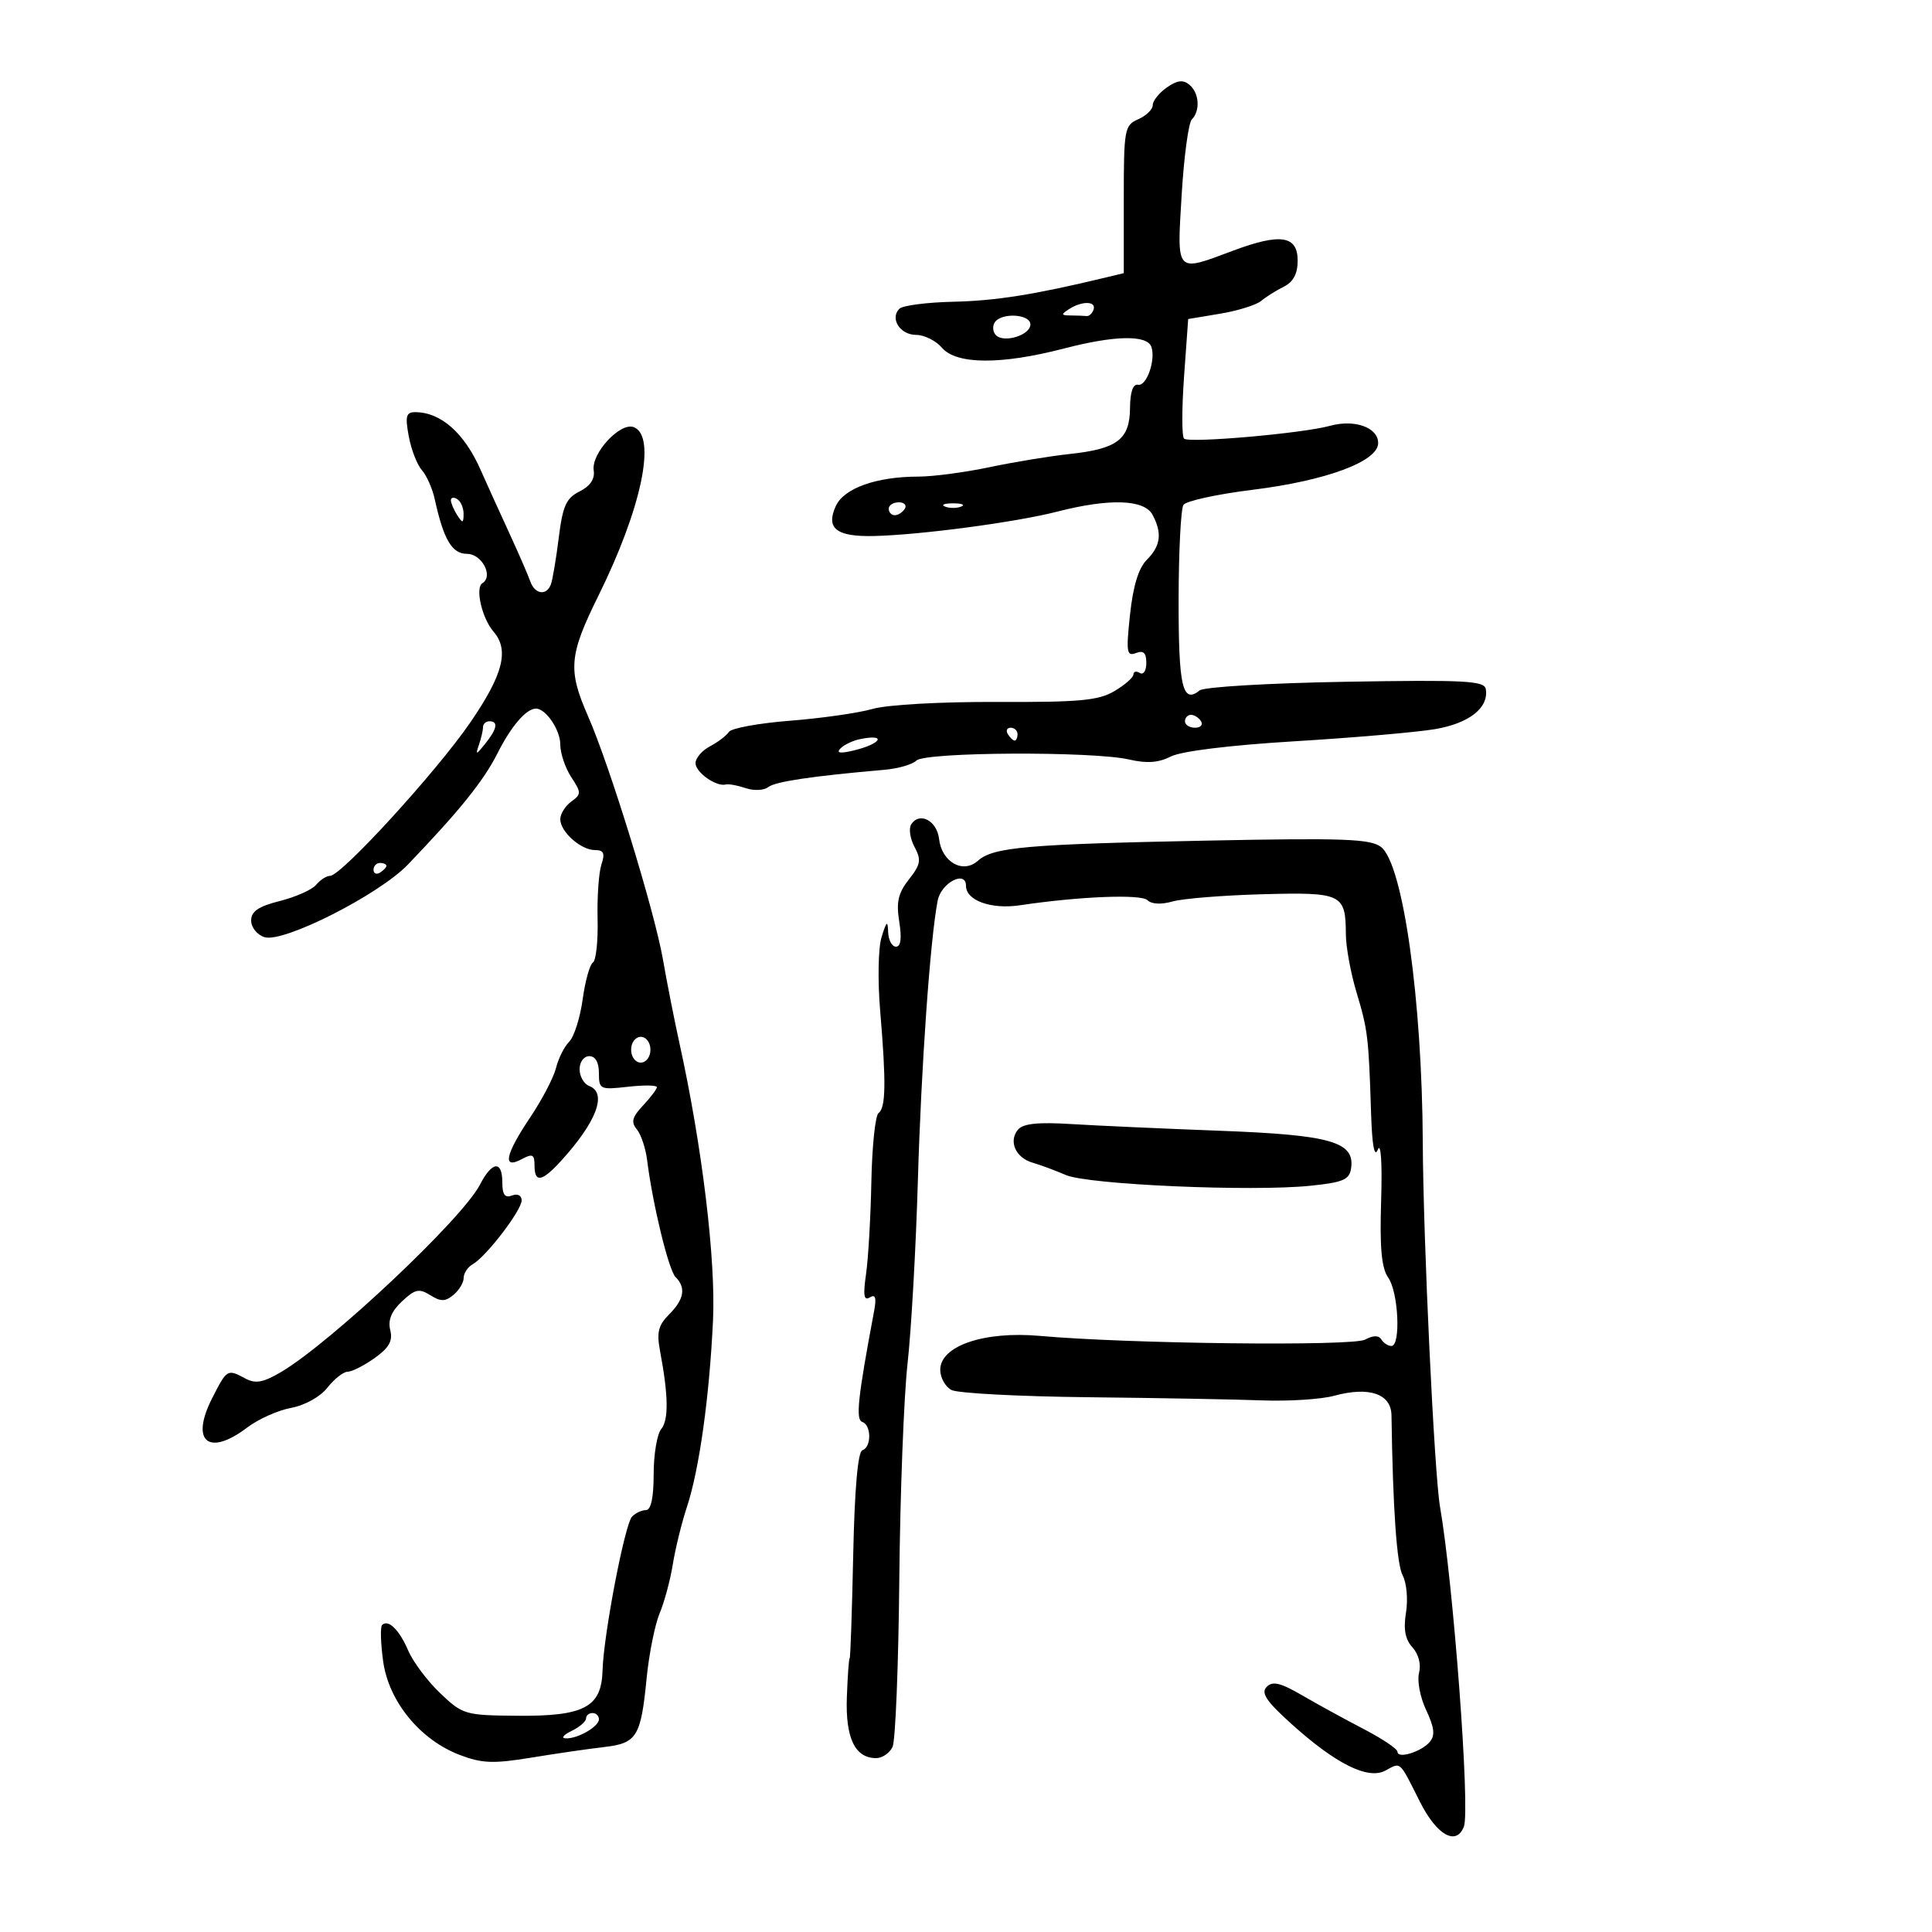 <svg xmlns="http://www.w3.org/2000/svg" width="300" height="300" viewBox="0 0 300 300" version="1.1">
	<path d="M 181.182 13.585 C 179.982 14.426, 179 15.656, 179 16.320 C 179 16.983, 177.988 17.970, 176.750 18.513 C 174.605 19.454, 174.500 20.035, 174.500 30.957 L 174.500 42.415 171.500 43.136 C 160.605 45.757, 154.590 46.710, 148.040 46.855 C 143.937 46.945, 140.165 47.435, 139.657 47.943 C 138.143 49.457, 139.766 52, 142.246 52 C 143.516 52, 145.326 52.900, 146.268 54 C 148.510 56.618, 155.446 56.659, 165.239 54.110 C 173.120 52.060, 178.158 51.973, 178.793 53.878 C 179.472 55.917, 178.038 60.003, 176.732 59.744 C 175.931 59.585, 175.489 60.847, 175.470 63.353 C 175.432 68.227, 173.509 69.698, 166.138 70.491 C 163.037 70.825, 157.407 71.751, 153.627 72.549 C 149.847 73.347, 144.897 74.003, 142.627 74.006 C 136.063 74.014, 131.047 75.803, 129.778 78.588 C 128.197 82.058, 129.873 83.367, 135.721 83.232 C 142.914 83.066, 157.777 81.089, 164.144 79.451 C 172.276 77.360, 177.682 77.536, 178.965 79.934 C 180.486 82.777, 180.237 84.763, 178.089 86.911 C 176.800 88.200, 175.948 90.970, 175.471 95.425 C 174.846 101.267, 174.950 101.956, 176.382 101.407 C 177.566 100.953, 178 101.367, 178 102.952 C 178 104.143, 177.550 104.840, 177 104.500 C 176.450 104.160, 176 104.262, 176 104.725 C 176 105.189, 174.670 106.355, 173.044 107.315 C 170.563 108.781, 167.629 109.051, 154.794 108.998 C 146.080 108.961, 137.779 109.427, 135.500 110.081 C 133.300 110.711, 127.532 111.536, 122.682 111.914 C 117.832 112.292, 113.557 113.074, 113.182 113.651 C 112.807 114.228, 111.487 115.234, 110.250 115.885 C 109.013 116.537, 108 117.714, 108 118.500 C 108 119.936, 111.232 122.211, 112.709 121.815 C 113.144 121.699, 114.534 121.955, 115.798 122.384 C 117.062 122.814, 118.637 122.738, 119.298 122.216 C 120.376 121.364, 126.150 120.505, 137.351 119.532 C 139.469 119.348, 141.697 118.703, 142.301 118.099 C 143.639 116.761, 169.709 116.632, 175.324 117.935 C 178.074 118.574, 179.898 118.441, 181.824 117.464 C 183.447 116.640, 190.993 115.712, 201 115.107 C 210.075 114.558, 219.867 113.714, 222.760 113.232 C 228.115 112.340, 231.202 109.921, 230.715 107 C 230.499 105.708, 227.491 105.551, 208.982 105.865 C 197.167 106.065, 186.957 106.667, 186.294 107.201 C 183.622 109.352, 183 106.695, 183.015 93.191 C 183.024 85.661, 183.361 79.003, 183.765 78.396 C 184.169 77.789, 189 76.736, 194.500 76.055 C 205.960 74.637, 214 71.644, 214 68.797 C 214 66.373, 210.342 65.067, 206.513 66.124 C 202.251 67.301, 184.633 68.844, 183.857 68.109 C 183.503 67.774, 183.503 63.459, 183.857 58.520 L 184.500 49.540 189.470 48.710 C 192.203 48.254, 195.064 47.362, 195.827 46.729 C 196.589 46.096, 198.178 45.097, 199.357 44.510 C 200.827 43.776, 201.500 42.508, 201.500 40.470 C 201.500 36.578, 198.836 36.169, 191.458 38.930 C 182.480 42.289, 182.750 42.584, 183.488 30.250 C 183.842 24.337, 184.552 19.073, 185.066 18.550 C 186.411 17.182, 186.215 14.423, 184.682 13.151 C 183.710 12.344, 182.791 12.458, 181.182 13.585 M 166 48 C 164.718 48.828, 164.754 48.972, 166.250 48.985 C 167.213 48.993, 168.326 49.034, 168.725 49.075 C 169.124 49.116, 169.611 48.666, 169.808 48.075 C 170.253 46.742, 168.014 46.698, 166 48 M 154.446 50.087 C 154.077 50.685, 154.170 51.570, 154.654 52.054 C 155.910 53.310, 160 52.032, 160 50.383 C 160 48.739, 155.430 48.495, 154.446 50.087 M 63.473 67.750 C 63.856 69.813, 64.771 72.175, 65.507 73 C 66.242 73.825, 67.141 75.850, 67.503 77.500 C 68.887 83.798, 70.183 86, 72.505 86 C 74.833 86, 76.660 89.474, 74.902 90.560 C 73.749 91.273, 74.838 96.002, 76.634 98.079 C 79.112 100.943, 78.135 104.744, 73.001 112.220 C 67.755 119.859, 52.997 136, 51.259 136 C 50.701 136, 49.726 136.625, 49.092 137.389 C 48.458 138.153, 45.928 139.284, 43.470 139.903 C 40.121 140.746, 39 141.510, 39 142.947 C 39 144.009, 39.924 145.159, 41.070 145.522 C 44 146.452, 58.843 138.936, 63.344 134.244 C 71.357 125.890, 75.071 121.280, 77.230 117.008 C 79.370 112.774, 81.647 110.104, 83.179 110.032 C 84.707 109.960, 87 113.305, 87 115.607 C 87 116.962, 87.763 119.234, 88.694 120.656 C 90.287 123.087, 90.287 123.317, 88.694 124.481 C 87.763 125.163, 87 126.389, 87 127.205 C 87 129.158, 90.198 132, 92.396 132 C 93.754 132, 93.971 132.493, 93.387 134.250 C 92.976 135.488, 92.709 139.293, 92.794 142.707 C 92.878 146.121, 92.551 149.159, 92.067 149.458 C 91.583 149.757, 90.866 152.338, 90.473 155.193 C 90.081 158.048, 89.139 161.003, 88.381 161.762 C 87.623 162.520, 86.706 164.346, 86.343 165.820 C 85.980 167.294, 84.179 170.744, 82.341 173.487 C 78.439 179.311, 77.962 181.626, 81 180 C 82.695 179.093, 83 179.240, 83 180.965 C 83 183.722, 84.149 183.524, 87.131 180.250 C 92.643 174.199, 94.327 169.723, 91.500 168.638 C 90.675 168.322, 90 167.149, 90 166.031 C 90 164.892, 90.659 164, 91.500 164 C 92.453 164, 93 164.959, 93 166.630 C 93 169.156, 93.179 169.240, 97.500 168.753 C 99.975 168.474, 102 168.499, 102 168.808 C 102 169.118, 101.034 170.399, 99.853 171.656 C 98.154 173.465, 97.953 174.238, 98.887 175.364 C 99.536 176.146, 100.256 178.297, 100.486 180.143 C 101.336 186.978, 103.827 197.227, 104.896 198.296 C 106.548 199.948, 106.239 201.761, 103.906 204.094 C 102.212 205.788, 101.944 206.886, 102.502 209.844 C 103.793 216.698, 103.847 220.479, 102.673 221.907 C 102.028 222.691, 101.500 225.840, 101.500 228.904 C 101.500 232.564, 101.088 234.479, 100.300 234.488 C 99.640 234.494, 98.671 234.950, 98.146 235.500 C 97.011 236.689, 93.722 253.839, 93.564 259.394 C 93.400 265.103, 90.727 266.519, 80.282 266.425 C 72.212 266.353, 71.847 266.246, 68.359 262.925 C 66.381 261.041, 64.147 258.068, 63.396 256.318 C 61.997 253.060, 60.285 251.382, 59.331 252.336 C 59.036 252.631, 59.110 255.163, 59.495 257.963 C 60.352 264.193, 65.233 270.162, 71.387 272.505 C 74.855 273.826, 76.598 273.891, 82.500 272.923 C 86.350 272.292, 91.421 271.555, 93.770 271.285 C 98.896 270.697, 99.513 269.706, 100.406 260.619 C 100.778 256.835, 101.688 252.289, 102.428 250.517 C 103.169 248.746, 104.090 245.317, 104.476 242.898 C 104.863 240.479, 105.847 236.475, 106.664 234 C 108.587 228.177, 110.157 216.939, 110.718 205 C 111.159 195.601, 109.018 177.931, 105.507 162 C 104.719 158.425, 103.566 152.575, 102.944 149 C 101.633 141.464, 94.694 118.919, 91.316 111.221 C 88.154 104.016, 88.349 101.751, 92.923 92.500 C 99.634 78.927, 101.988 67.700, 98.409 66.327 C 96.304 65.519, 91.783 70.404, 92.191 73.047 C 92.395 74.373, 91.653 75.478, 90.001 76.306 C 87.914 77.352, 87.378 78.545, 86.758 83.529 C 86.350 86.813, 85.801 90.063, 85.539 90.750 C 84.848 92.564, 83.035 92.282, 82.331 90.250 C 81.997 89.287, 80.478 85.800, 78.956 82.500 C 77.433 79.200, 75.494 74.925, 74.647 73 C 72.106 67.228, 68.451 64, 64.454 64 C 63.059 64, 62.894 64.631, 63.473 67.750 M 70.015 77.691 C 70.024 78.136, 70.467 79.175, 71 80 C 71.835 81.293, 71.971 81.266, 71.985 79.809 C 71.993 78.879, 71.550 77.840, 71 77.500 C 70.450 77.160, 70.007 77.246, 70.015 77.691 M 138 79 C 138 79.550, 138.423 80, 138.941 80 C 139.459 80, 140.160 79.550, 140.500 79 C 140.840 78.450, 140.416 78, 139.559 78 C 138.702 78, 138 78.450, 138 79 M 146.750 78.662 C 147.438 78.940, 148.563 78.940, 149.250 78.662 C 149.938 78.385, 149.375 78.158, 148 78.158 C 146.625 78.158, 146.063 78.385, 146.750 78.662 M 184 112 C 184 112.550, 184.702 113, 185.559 113 C 186.416 113, 186.840 112.550, 186.500 112 C 186.160 111.450, 185.459 111, 184.941 111 C 184.423 111, 184 111.450, 184 112 M 75 112.918 C 75 113.423, 74.714 114.661, 74.365 115.668 C 73.808 117.278, 73.925 117.258, 75.334 115.500 C 77.191 113.182, 77.416 112, 76 112 C 75.450 112, 75 112.413, 75 112.918 M 156.500 114 C 156.840 114.550, 157.316 115, 157.559 115 C 157.802 115, 158 114.550, 158 114 C 158 113.450, 157.523 113, 156.941 113 C 156.359 113, 156.160 113.450, 156.500 114 M 133.500 114.781 C 132.400 115.008, 131.050 115.659, 130.500 116.226 C 129.815 116.933, 130.446 117.034, 132.498 116.548 C 136.873 115.511, 137.790 113.895, 133.500 114.781 M 141.475 128.040 C 141.084 128.673, 141.326 130.240, 142.012 131.522 C 143.085 133.528, 142.963 134.232, 141.138 136.552 C 139.463 138.681, 139.147 140.066, 139.636 143.125 C 140.048 145.701, 139.877 147, 139.128 147 C 138.508 147, 137.961 145.988, 137.914 144.750 C 137.842 142.875, 137.672 143, 136.893 145.500 C 136.369 147.180, 136.273 152.239, 136.675 157 C 137.612 168.091, 137.549 172.021, 136.421 172.835 C 135.915 173.201, 135.412 178, 135.304 183.500 C 135.196 189, 134.824 195.461, 134.477 197.857 C 134.002 201.135, 134.145 202.028, 135.057 201.465 C 135.939 200.919, 136.121 201.502, 135.726 203.608 C 133.201 217.056, 132.839 220.446, 133.889 220.796 C 135.320 221.273, 135.338 224.721, 133.911 225.196 C 133.205 225.432, 132.703 231.184, 132.484 241.530 C 132.299 250.313, 132.051 257.500, 131.933 257.500 C 131.816 257.500, 131.621 260.200, 131.500 263.500 C 131.267 269.887, 132.757 273, 136.048 273 C 137.004 273, 138.152 272.212, 138.598 271.250 C 139.045 270.288, 139.515 258.621, 139.642 245.325 C 139.769 232.029, 140.346 216.911, 140.924 211.731 C 141.501 206.551, 142.222 193.805, 142.524 183.406 C 143.042 165.634, 144.441 145.817, 145.600 139.852 C 146.141 137.068, 150 135.056, 150 137.558 C 150 139.830, 153.903 141.236, 158.361 140.572 C 167.669 139.185, 177.207 138.807, 178.188 139.788 C 178.804 140.404, 180.327 140.480, 182.065 139.981 C 183.639 139.530, 189.918 139.024, 196.017 138.858 C 208.392 138.521, 208.958 138.792, 208.985 145.068 C 208.993 147.031, 209.735 151.081, 210.632 154.068 C 212.392 159.925, 212.524 161.011, 212.895 172.750 C 213.059 177.916, 213.412 179.833, 213.956 178.500 C 214.430 177.338, 214.642 180.663, 214.462 186.440 C 214.232 193.826, 214.518 196.901, 215.576 198.412 C 217.158 200.670, 217.538 209, 216.059 209 C 215.541 209, 214.839 208.549, 214.498 207.997 C 214.085 207.329, 213.242 207.335, 211.969 208.017 C 210.007 209.066, 175.181 208.667, 161.479 207.438 C 152.831 206.662, 146 208.985, 146 212.701 C 146 213.927, 146.787 215.340, 147.750 215.841 C 148.713 216.342, 158.275 216.846, 169 216.961 C 179.725 217.075, 191.875 217.296, 196 217.452 C 200.125 217.607, 205.147 217.285, 207.159 216.736 C 212.599 215.252, 216.019 216.417, 216.069 219.773 C 216.284 234.327, 216.886 242.918, 217.811 244.647 C 218.421 245.786, 218.652 248.367, 218.325 250.382 C 217.902 252.990, 218.191 254.554, 219.328 255.809 C 220.288 256.870, 220.694 258.455, 220.346 259.783 C 220.029 260.998, 220.529 263.595, 221.459 265.554 C 222.716 268.204, 222.865 269.457, 222.042 270.450 C 220.742 272.016, 217 273.175, 217 272.011 C 217 271.570, 214.637 269.982, 211.750 268.482 C 208.863 266.982, 204.558 264.624, 202.184 263.243 C 198.822 261.288, 197.606 260.999, 196.684 261.939 C 195.767 262.874, 196.627 264.163, 200.500 267.659 C 207.397 273.885, 212.409 276.386, 215.100 274.947 C 217.588 273.615, 217.225 273.290, 220.469 279.750 C 223.091 284.972, 226.136 286.695, 227.314 283.624 C 228.304 281.044, 225.681 245.912, 223.609 234 C 222.719 228.881, 220.998 192.588, 220.929 177.472 C 220.828 155.200, 217.851 134.125, 214.438 131.511 C 212.802 130.258, 208.608 130.105, 187.500 130.528 C 159.321 131.093, 154.209 131.543, 151.833 133.669 C 149.529 135.729, 146.232 133.861, 145.816 130.259 C 145.486 127.397, 142.740 125.994, 141.475 128.040 M 58 135.059 C 58 135.641, 58.450 135.840, 59 135.500 C 59.550 135.160, 60 134.684, 60 134.441 C 60 134.198, 59.550 134, 59 134 C 58.450 134, 58 134.477, 58 135.059 M 98 163 C 98 164.111, 98.667 165, 99.500 165 C 100.333 165, 101 164.111, 101 163 C 101 161.889, 100.333 161, 99.500 161 C 98.667 161, 98 161.889, 98 163 M 158.065 175.422 C 156.572 177.221, 157.715 179.789, 160.342 180.541 C 161.529 180.881, 163.850 181.743, 165.500 182.456 C 168.961 183.951, 194.379 185.066, 203.500 184.121 C 208.595 183.594, 209.545 183.183, 209.800 181.398 C 210.386 177.296, 206.654 176.231, 189.424 175.584 C 180.666 175.255, 170.274 174.786, 166.332 174.542 C 161.153 174.221, 158.859 174.465, 158.065 175.422 M 74.511 183.979 C 71.770 189.278, 51.368 208.490, 43.637 213.052 C 40.881 214.678, 39.679 214.899, 38.122 214.065 C 35.292 212.551, 35.260 212.570, 32.951 217.097 C 29.505 223.850, 32.365 226.237, 38.406 221.651 C 40.108 220.359, 43.168 218.992, 45.207 218.614 C 47.361 218.214, 49.725 216.894, 50.851 215.463 C 51.916 214.108, 53.329 213, 53.990 213 C 54.650 213, 56.533 212.045, 58.173 210.877 C 60.425 209.273, 61.019 208.210, 60.597 206.532 C 60.212 204.995, 60.771 203.624, 62.414 202.081 C 64.450 200.168, 65.076 200.031, 66.813 201.115 C 68.453 202.140, 69.138 202.131, 70.419 201.067 C 71.288 200.346, 72 199.158, 72 198.427 C 72 197.697, 72.637 196.740, 73.416 196.300 C 75.500 195.123, 81 187.939, 81 186.394 C 81 185.622, 80.370 185.304, 79.500 185.638 C 78.403 186.059, 78 185.513, 78 183.607 C 78 180.135, 76.411 180.305, 74.511 183.979 M 91 266.847 C 91 267.313, 89.987 268.183, 88.750 268.780 C 87.513 269.376, 87.092 269.895, 87.816 269.932 C 89.666 270.028, 93 268.119, 93 266.965 C 93 266.434, 92.550 266, 92 266 C 91.450 266, 91 266.381, 91 266.847" stroke="none" fill="black" fill-rule="evenodd"/>
</svg>